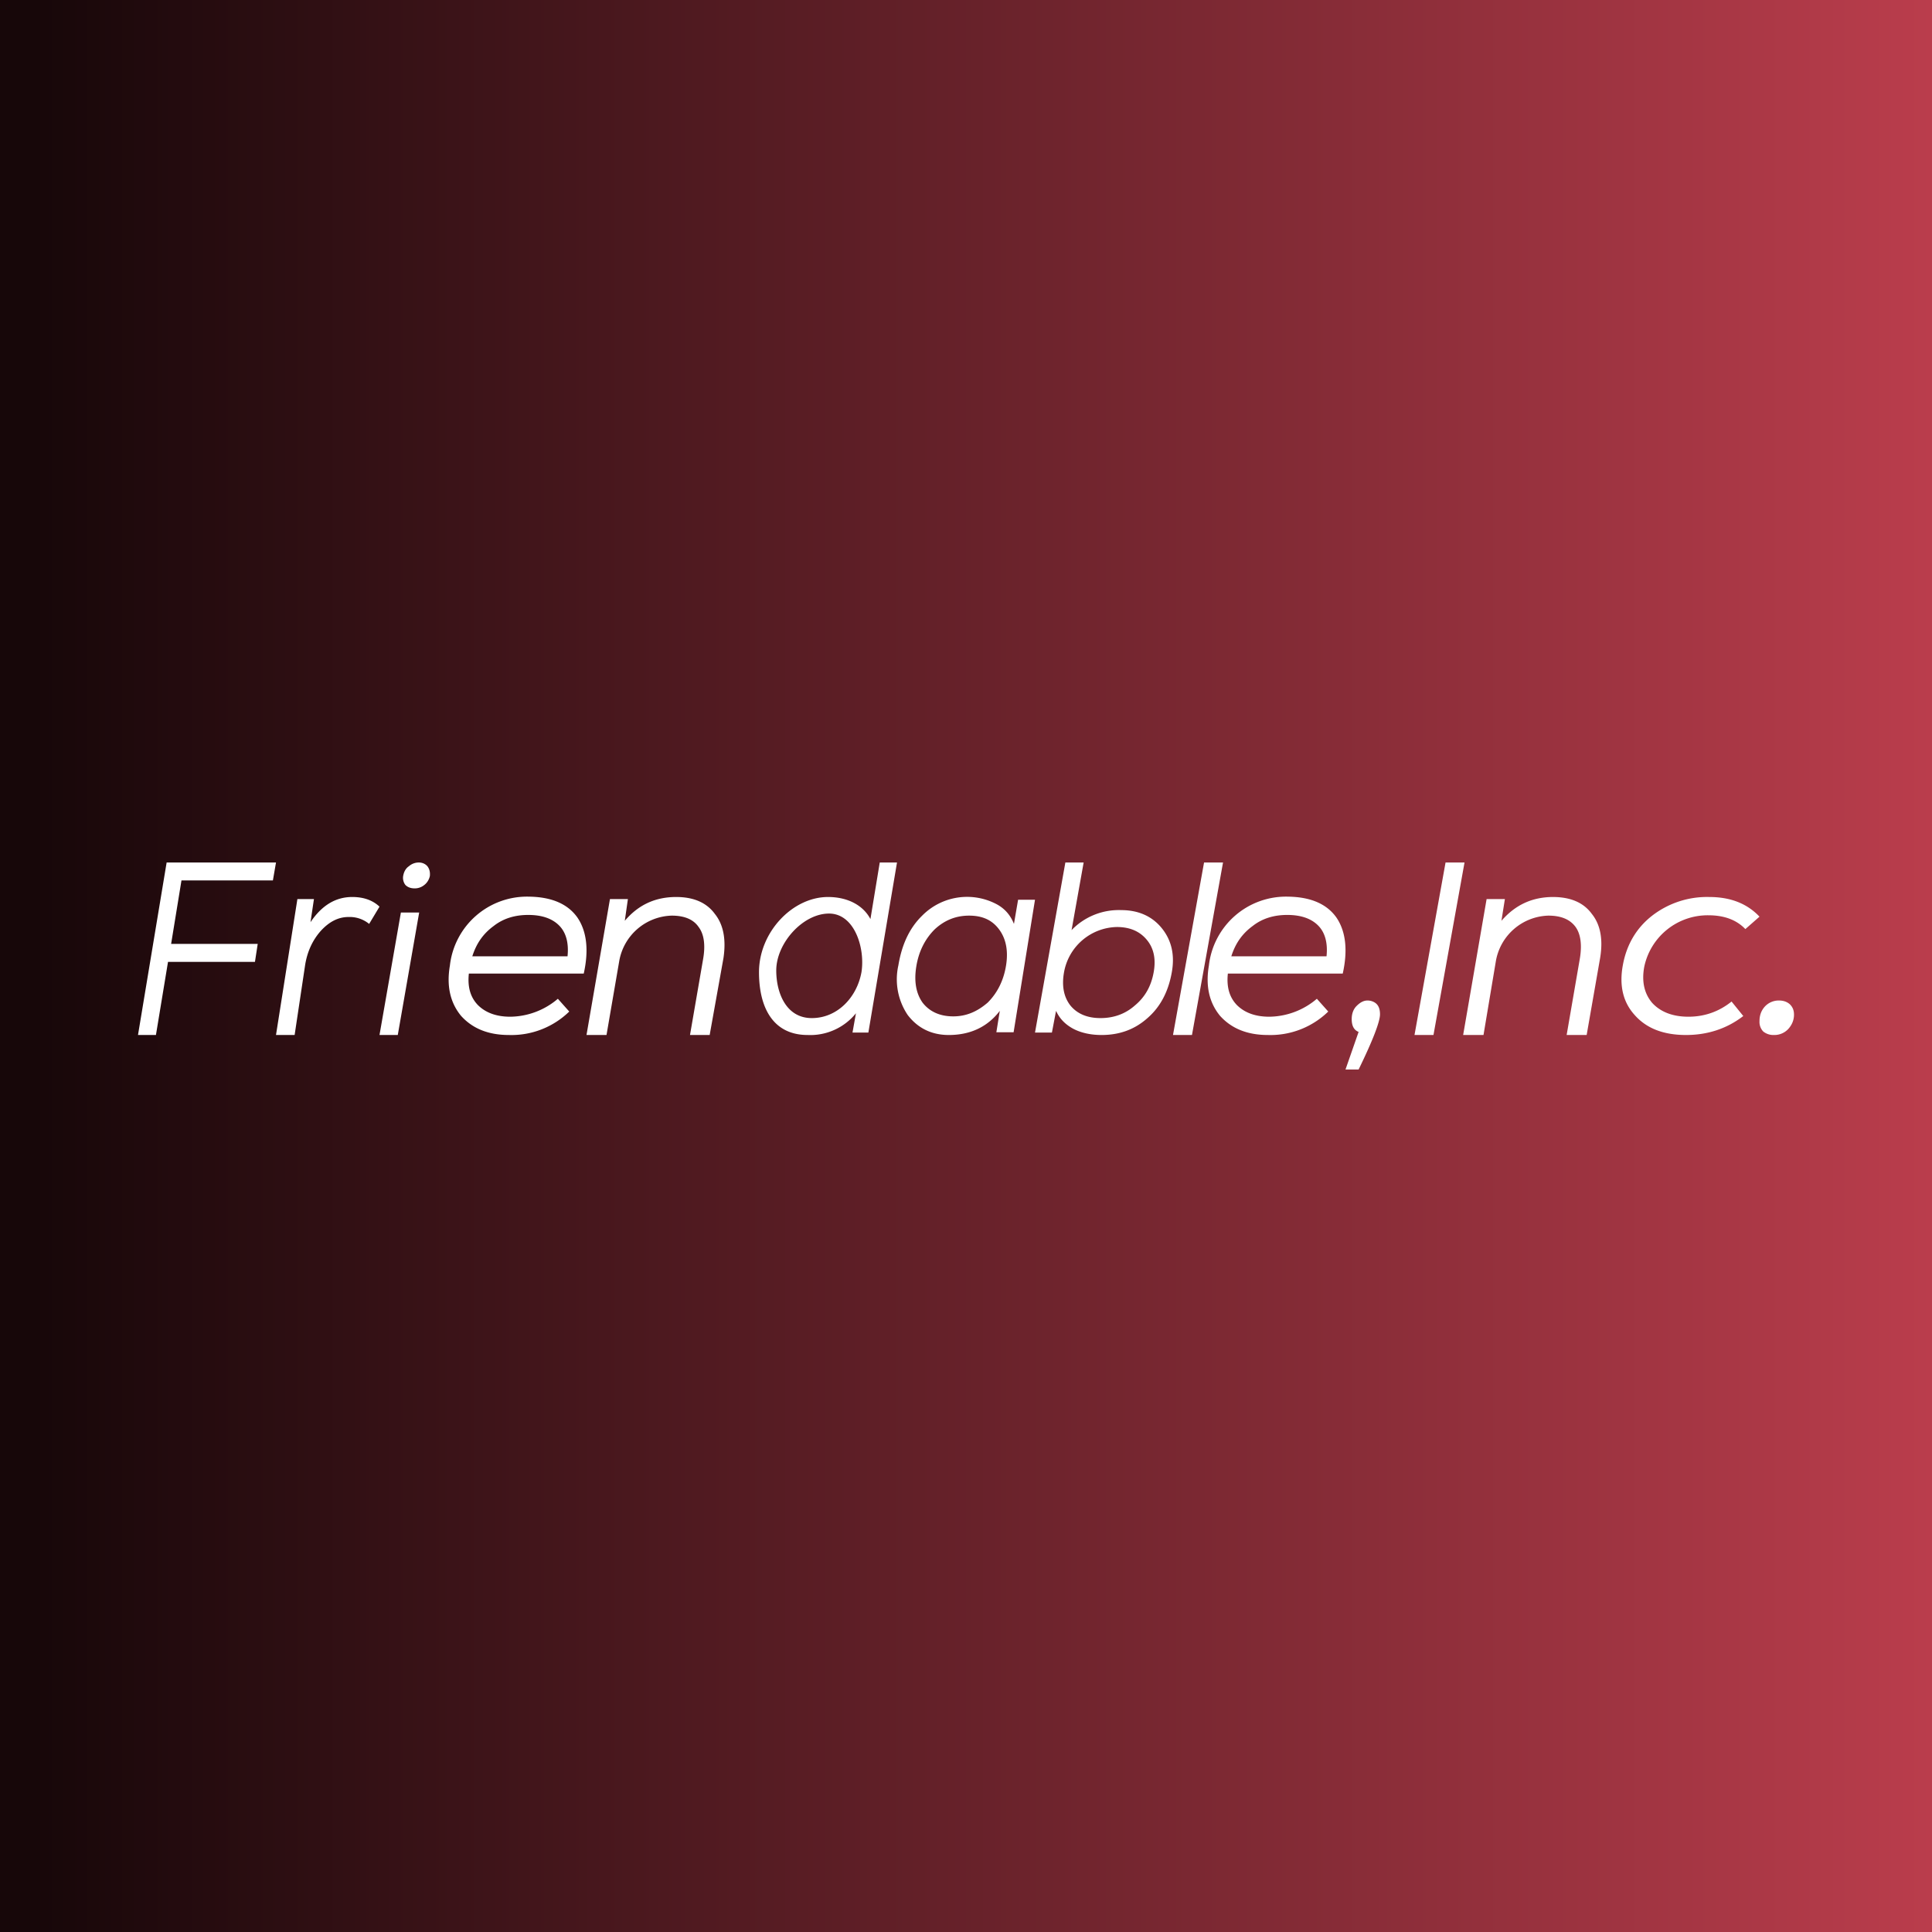 <!-- by TradeStack --><svg width="56" height="56" viewBox="0 0 56 56" xmlns="http://www.w3.org/2000/svg"><rect x="0" y="0" width="56" height="56" fill="#333333" stroke="none"/><path fill="url(#a3q5dincs)" d="M0 0h56v56H0z"/><path d="M51.42 30a.47.47 0 0 1-.31-.1.4.4 0 0 1-.11-.3c0-.17.05-.31.16-.43a.55.55 0 0 1 .4-.17c.14 0 .24.04.32.11.08.08.12.17.12.3 0 .16-.06.3-.17.42a.55.55 0 0 1-.4.17ZM48.87 30c-.65 0-1.14-.19-1.48-.57-.35-.38-.46-.87-.35-1.46.11-.6.4-1.08.85-1.43a2.6 2.6 0 0 1 1.65-.54c.62 0 1.1.19 1.46.57l-.41.36c-.25-.26-.6-.4-1.07-.4a1.88 1.88 0 0 0-1.86 1.49c-.08.43 0 .78.23 1.05.24.26.59.4 1.05.4.47 0 .89-.15 1.25-.44l.34.42c-.48.37-1.04.55-1.66.55ZM45.01 26c.51 0 .89.16 1.13.49.25.31.33.74.24 1.28L45.99 30h-.58l.38-2.2c.07-.4.03-.72-.12-.93-.16-.22-.42-.33-.79-.33a1.59 1.59 0 0 0-1.52 1.31L43 30h-.59l.68-3.94h.53l-.1.63c.4-.46.89-.69 1.5-.69ZM39.64 29c.1 0 .2.04.26.1.07.07.1.17.1.3 0 .21-.2.74-.62 1.6H39l.38-1.09c-.13-.05-.2-.17-.2-.37 0-.16.05-.29.14-.38.1-.1.2-.16.32-.16ZM38.92 28.22h-3.33c-.04.38.04.68.26.91.22.22.53.34.94.34a2.16 2.16 0 0 0 1.38-.52l.33.37a2.4 2.4 0 0 1-1.75.68c-.6 0-1.06-.19-1.39-.56-.31-.38-.42-.86-.32-1.45a2.25 2.25 0 0 1 2.3-2c.65.01 1.12.21 1.4.61.27.4.33.95.18 1.62Zm-1.61-1.7c-.38 0-.72.1-1 .32-.3.22-.5.5-.62.88h2.76c.04-.38-.04-.68-.23-.88-.2-.21-.5-.32-.91-.32ZM34 30l.9-5h.55l-.9 5H34ZM41 30l.9-5h.55l-.9 5H41ZM32.5 26.38c.5 0 .9.18 1.18.53.28.35.38.78.28 1.3-.1.54-.33.98-.7 1.3-.37.33-.81.49-1.33.49-.31 0-.59-.06-.82-.18-.24-.13-.4-.3-.5-.52l-.12.63H30l.88-4.93h.53l-.35 1.96a1.9 1.9 0 0 1 1.44-.58Zm.94 1.8c.07-.39 0-.7-.2-.94s-.48-.37-.87-.37a1.59 1.59 0 0 0-1.53 1.32c-.07.4 0 .72.19.96.2.24.49.36.87.36s.72-.12 1-.37c.3-.25.47-.57.54-.96ZM29.5 26.08h.5l-.62 3.84h-.5l.1-.62c-.36.47-.86.7-1.48.7-.5 0-.9-.2-1.19-.58a1.85 1.85 0 0 1-.27-1.44c.1-.6.32-1.08.69-1.44a1.83 1.83 0 0 1 2.16-.33c.24.13.4.32.5.57l.12-.7Zm-.34 1.91c.07-.43 0-.78-.2-1.05s-.48-.4-.87-.4c-.38 0-.71.13-1 .4-.28.28-.46.64-.53 1.07-.07.43-.01.78.18 1.05.2.26.5.4.89.4.38 0 .7-.14 1-.4.28-.28.46-.64.53-1.07ZM25.5 25h.5l-.83 4.93h-.46l.1-.56a1.7 1.7 0 0 1-1.4.63c-1 0-1.41-.79-1.41-1.82 0-1.16.97-2.18 2-2.18.57 0 1.02.24 1.23.64L25.5 25Zm-.53 3.18c.11-.7-.2-1.7-.94-1.7-.76 0-1.53.86-1.53 1.65 0 .64.28 1.38 1.03 1.38s1.31-.61 1.44-1.33ZM19.6 26c.5 0 .88.16 1.12.49.25.31.33.74.25 1.28l-.4 2.23H20l.38-2.2c.07-.4.03-.72-.13-.93-.15-.22-.41-.33-.78-.33a1.59 1.59 0 0 0-1.52 1.31L17.58 30H17l.68-3.94h.52l-.09.63c.39-.46.88-.69 1.49-.69ZM16.92 28.22h-3.33c-.04.38.04.68.26.91.22.22.53.34.94.34a2.16 2.16 0 0 0 1.38-.52l.33.37a2.4 2.4 0 0 1-1.75.68c-.6 0-1.06-.19-1.39-.56-.31-.38-.42-.86-.32-1.45a2.25 2.25 0 0 1 2.3-2c.65.01 1.12.21 1.4.61.27.4.33.95.18 1.62Zm-1.61-1.7c-.38 0-.72.1-1 .32-.3.22-.5.5-.62.88h2.76c.04-.38-.04-.68-.23-.88-.2-.21-.5-.32-.91-.32ZM12.3 25.65a.43.43 0 0 1-.28.1c-.11 0-.2-.03-.27-.1a.34.34 0 0 1-.06-.28c.02-.1.07-.2.16-.26.08-.07.18-.11.29-.11.1 0 .19.04.25.11.06.08.08.17.07.28-.02.1-.08.2-.16.26ZM11 30l.62-3.55h.53L11.53 30H11ZM10.21 26c.34 0 .6.1.79.28l-.3.5a.89.89 0 0 0-.6-.2c-.3 0-.56.14-.8.4-.24.27-.4.61-.46 1.02l-.3 2H8l.62-3.94h.48l-.1.67c.33-.49.73-.73 1.21-.73ZM7.91 25.52H5.26l-.3 1.84h2.51l-.08.52H4.87L4.52 30H4l.83-5H8l-.09.52Z" fill="#fff"/><defs><linearGradient id="a3q5dincs" x1="56" y1="28" x2="1" y2="28" gradientUnits="userSpaceOnUse"><stop stop-color="#BA3D4C"/><stop offset="1" stop-color="#170709"/></linearGradient></defs></svg>
